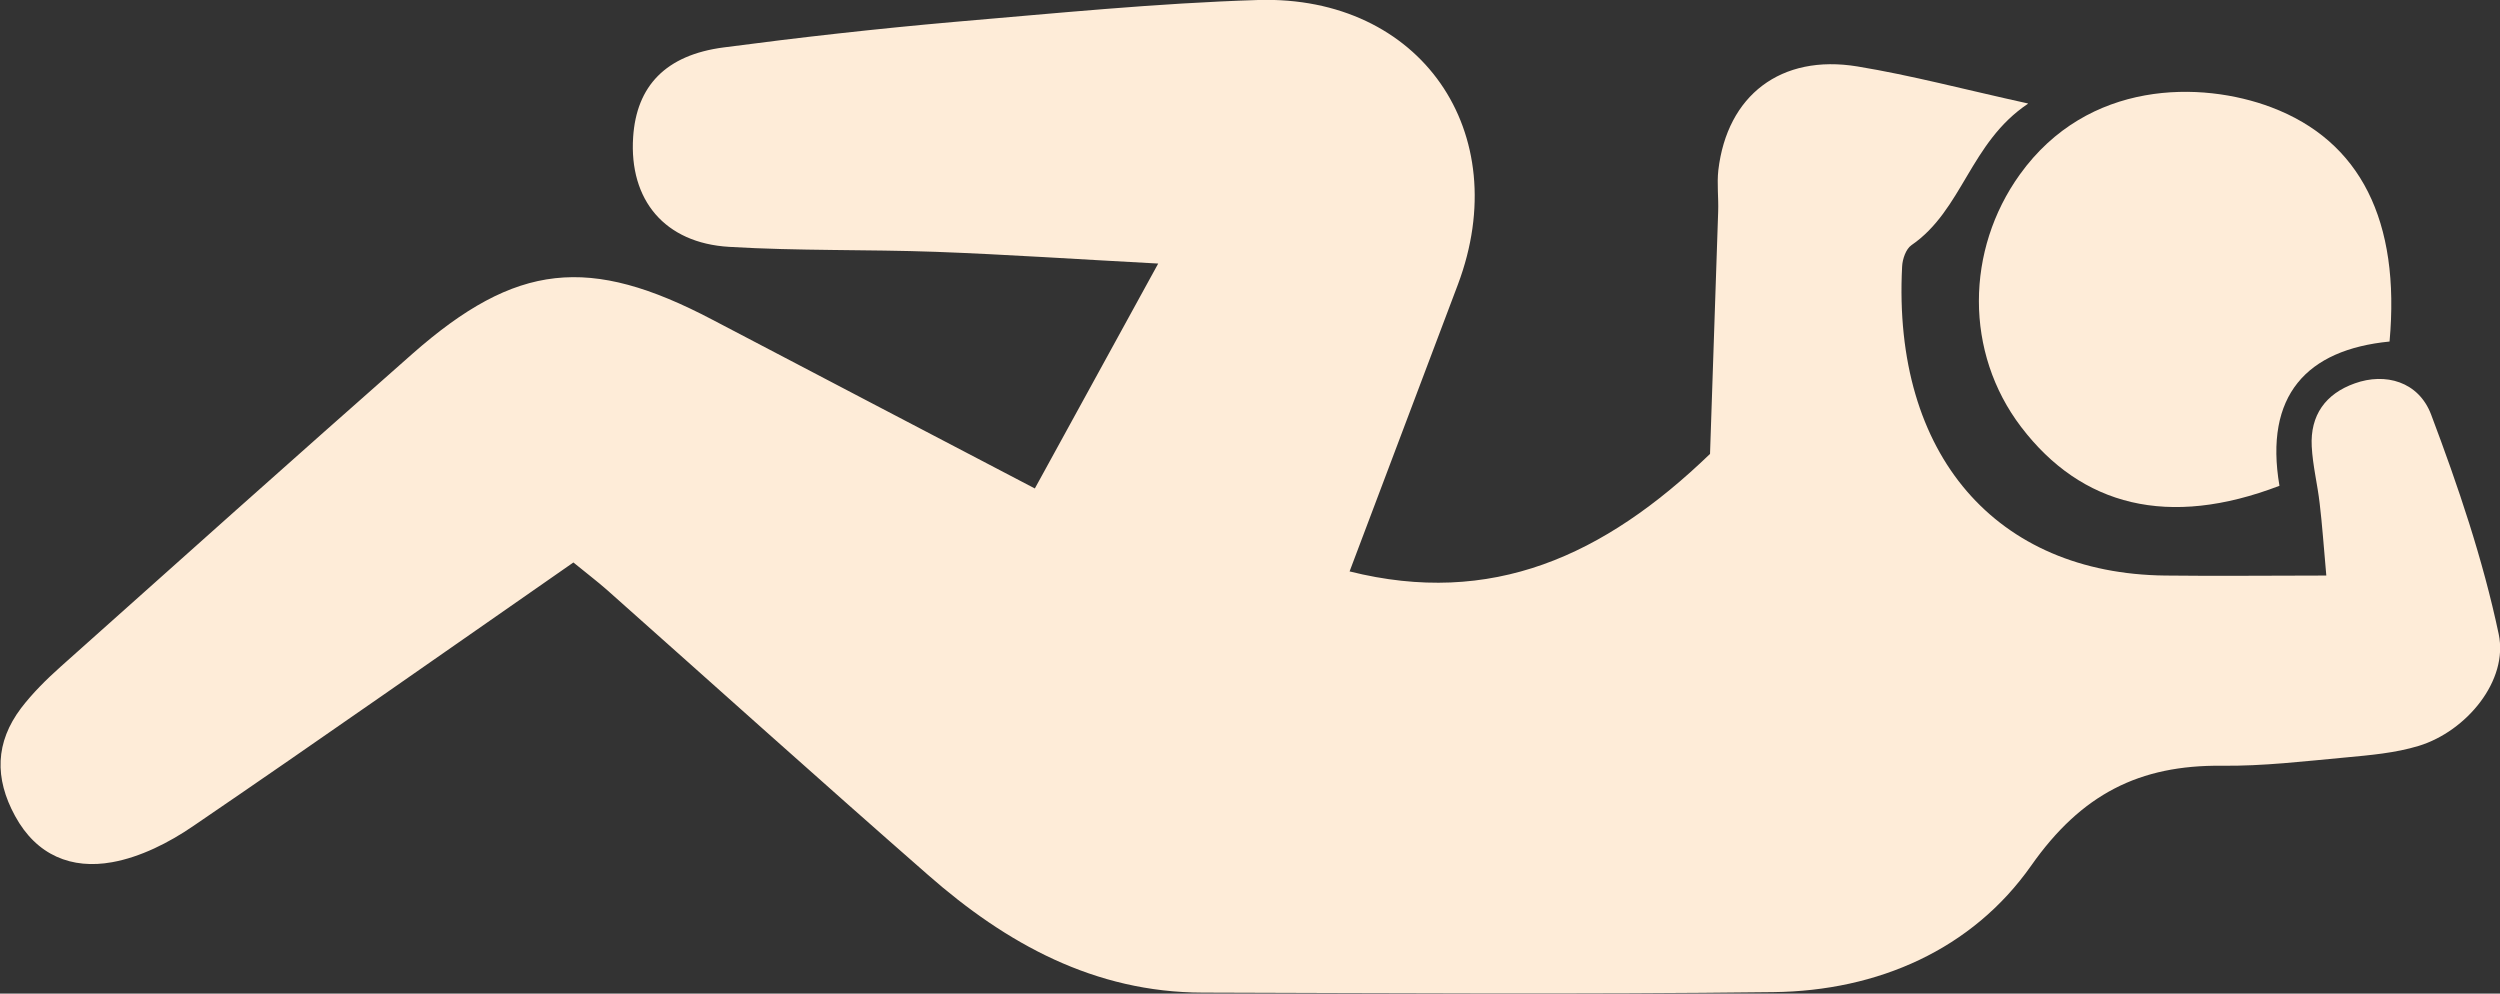 <svg width="78" height="31" viewBox="0 0 78 31" fill="none" xmlns="http://www.w3.org/2000/svg">
<rect x="0" y="0" width="78" height="31" fill="#333333" stroke="none"/>
<g clip-path="url(#clip0_116_28)">
<path d="M63.272 3.238C61.464 4.444 61.231 6.558 59.635 7.651C59.465 7.769 59.356 8.084 59.346 8.316C59.041 14.214 62.301 17.9 67.555 17.957C69.171 17.977 70.783 17.957 72.581 17.957C72.498 17.023 72.452 16.364 72.374 15.709C72.307 15.116 72.157 14.528 72.126 13.93C72.075 12.956 72.555 12.286 73.469 11.961C74.42 11.62 75.458 11.899 75.851 12.935C76.693 15.168 77.468 17.451 77.959 19.782C78.269 21.235 76.951 22.818 75.463 23.272C74.735 23.494 73.95 23.561 73.18 23.633C71.894 23.751 70.608 23.906 69.321 23.891C66.749 23.865 64.941 24.777 63.375 27.005C61.536 29.623 58.592 30.918 55.327 30.954C49.391 31.026 43.456 30.985 37.52 30.969C34.152 30.964 31.398 29.443 28.955 27.298C25.597 24.36 22.28 21.375 18.943 18.41C18.628 18.132 18.292 17.879 17.89 17.549C13.907 20.318 9.986 23.076 6.023 25.777C5.269 26.293 4.381 26.742 3.497 26.901C2.242 27.128 1.142 26.695 0.47 25.458C-0.176 24.277 -0.145 23.159 0.656 22.096C1.018 21.622 1.452 21.194 1.896 20.797C5.548 17.534 9.195 14.276 12.868 11.038C16.107 8.187 18.385 7.955 22.229 9.976C25.488 11.688 28.753 13.389 32.287 15.24C33.563 12.92 34.772 10.713 36.136 8.223C33.614 8.089 31.409 7.939 29.198 7.857C27.049 7.78 24.895 7.831 22.751 7.702C20.736 7.584 19.625 6.238 19.754 4.279C19.858 2.681 20.772 1.717 22.575 1.48C24.962 1.165 27.353 0.897 29.745 0.686C32.907 0.418 36.079 0.098 39.256 2.06821e-05C44.329 -0.149 47.273 4.13 45.486 8.878C44.37 11.837 43.254 14.796 42.107 17.828C46.529 18.936 50.032 17.364 53.353 14.162C53.431 11.894 53.519 9.249 53.607 6.599C53.622 6.171 53.565 5.738 53.612 5.31C53.886 2.975 55.564 1.681 57.951 2.073C59.64 2.351 61.299 2.794 63.267 3.227L63.272 3.238Z" fill="#FEECD8"/>
<path d="M71.119 15.157C67.658 16.482 64.946 15.796 63.06 13.322C61.288 10.997 61.33 7.795 63.019 5.444C65.147 2.48 68.686 2.526 70.861 3.346C73.65 4.398 74.895 6.898 74.554 10.656C71.966 10.909 70.639 12.342 71.119 15.157Z" fill="#FEECD8"/>
</g>
<defs>
<clipPath id="clip0_116_28">
<rect width="78" height="31" fill="white"/>
</clipPath>
</defs>
</svg>
